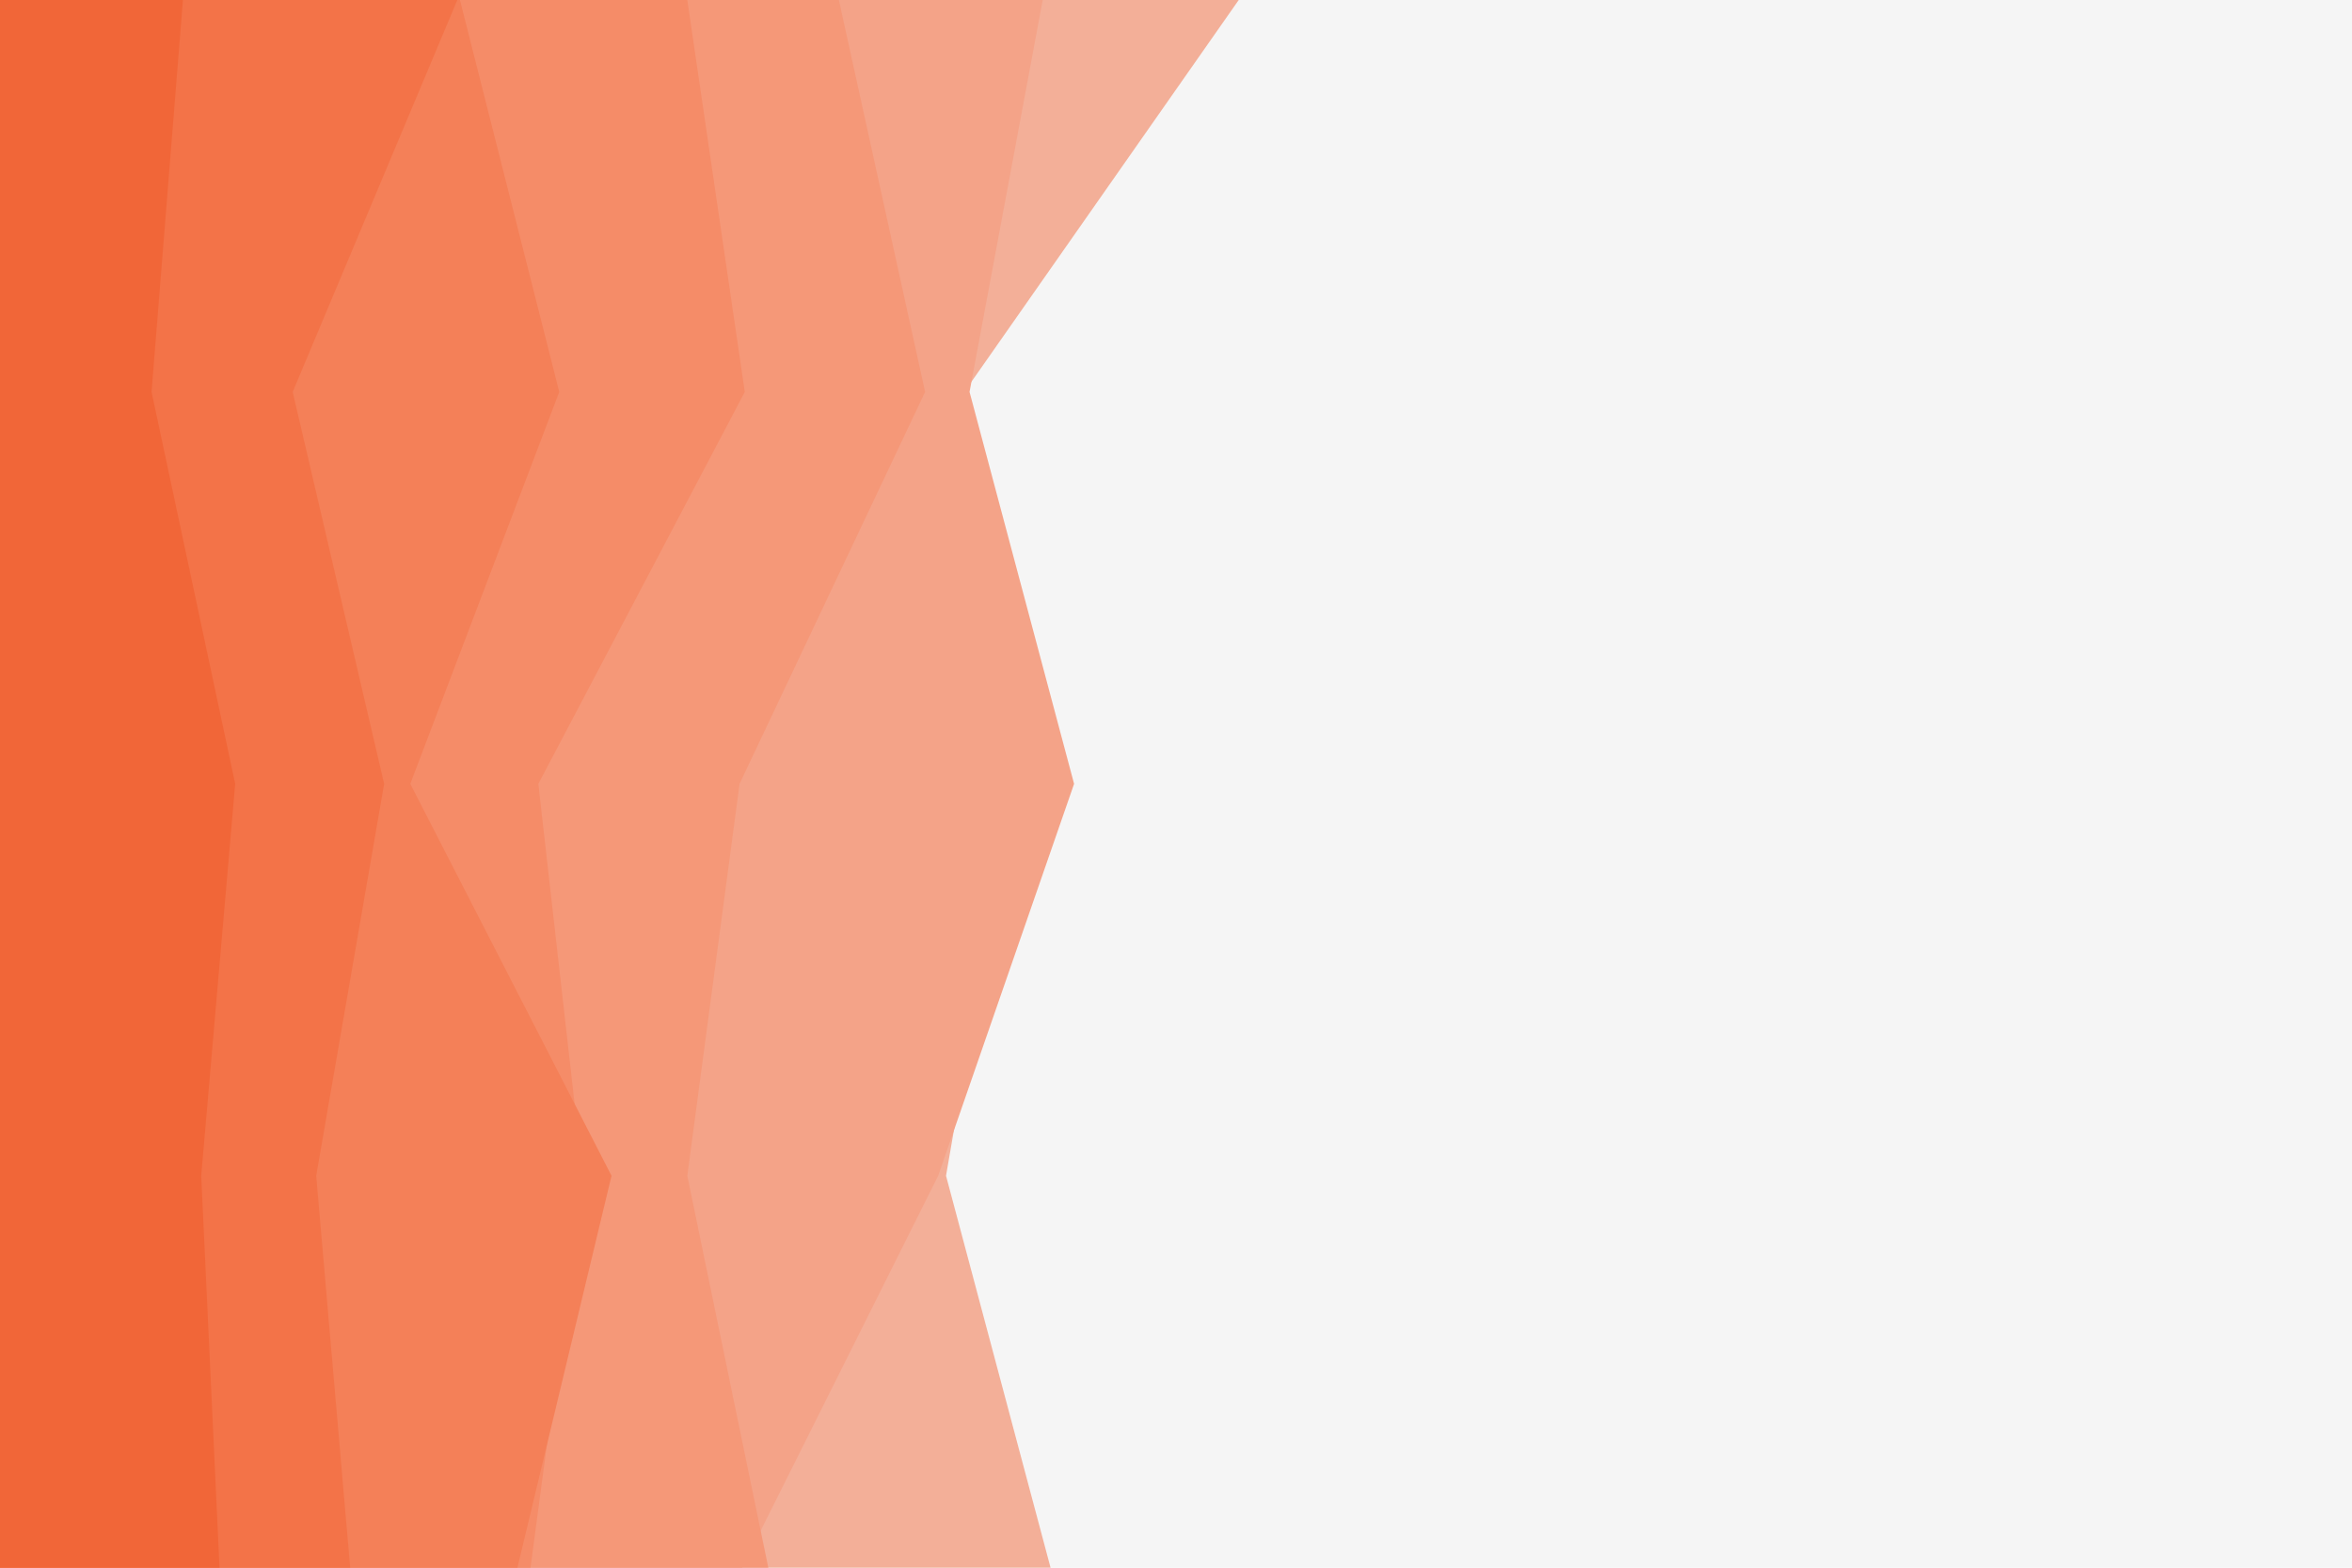 <svg id="visual" viewBox="0 0 900 600" width="900" height="600" xmlns="http://www.w3.org/2000/svg" xmlns:xlink="http://www.w3.org/1999/xlink" version="1.1"><rect x="0" y="0" width="900" height="600" fill="#f5f5f5"></rect><path d="M474 0L369 150L388 300L362 450L402 600L0 600L0 450L0 300L0 150L0 0Z" fill="#f3af98"></path><path d="M399 0L371 150L411 300L359 450L284 600L0 600L0 450L0 300L0 150L0 0Z" fill="#f4a388"></path><path d="M321 0L354 150L283 300L263 450L294 600L0 600L0 450L0 300L0 150L0 0Z" fill="#f59878"></path><path d="M263 0L285 150L206 300L223 450L203 600L0 600L0 450L0 300L0 150L0 0Z" fill="#f58c68"></path><path d="M176 0L214 150L157 300L234 450L198 600L0 600L0 450L0 300L0 150L0 0Z" fill="#f48058"></path><path d="M175 0L112 150L147 300L121 450L134 600L0 600L0 450L0 300L0 150L0 0Z" fill="#f37348"></path><path d="M70 0L58 150L90 300L77 450L84 600L0 600L0 450L0 300L0 150L0 0Z" fill="#f16638"></path></svg>